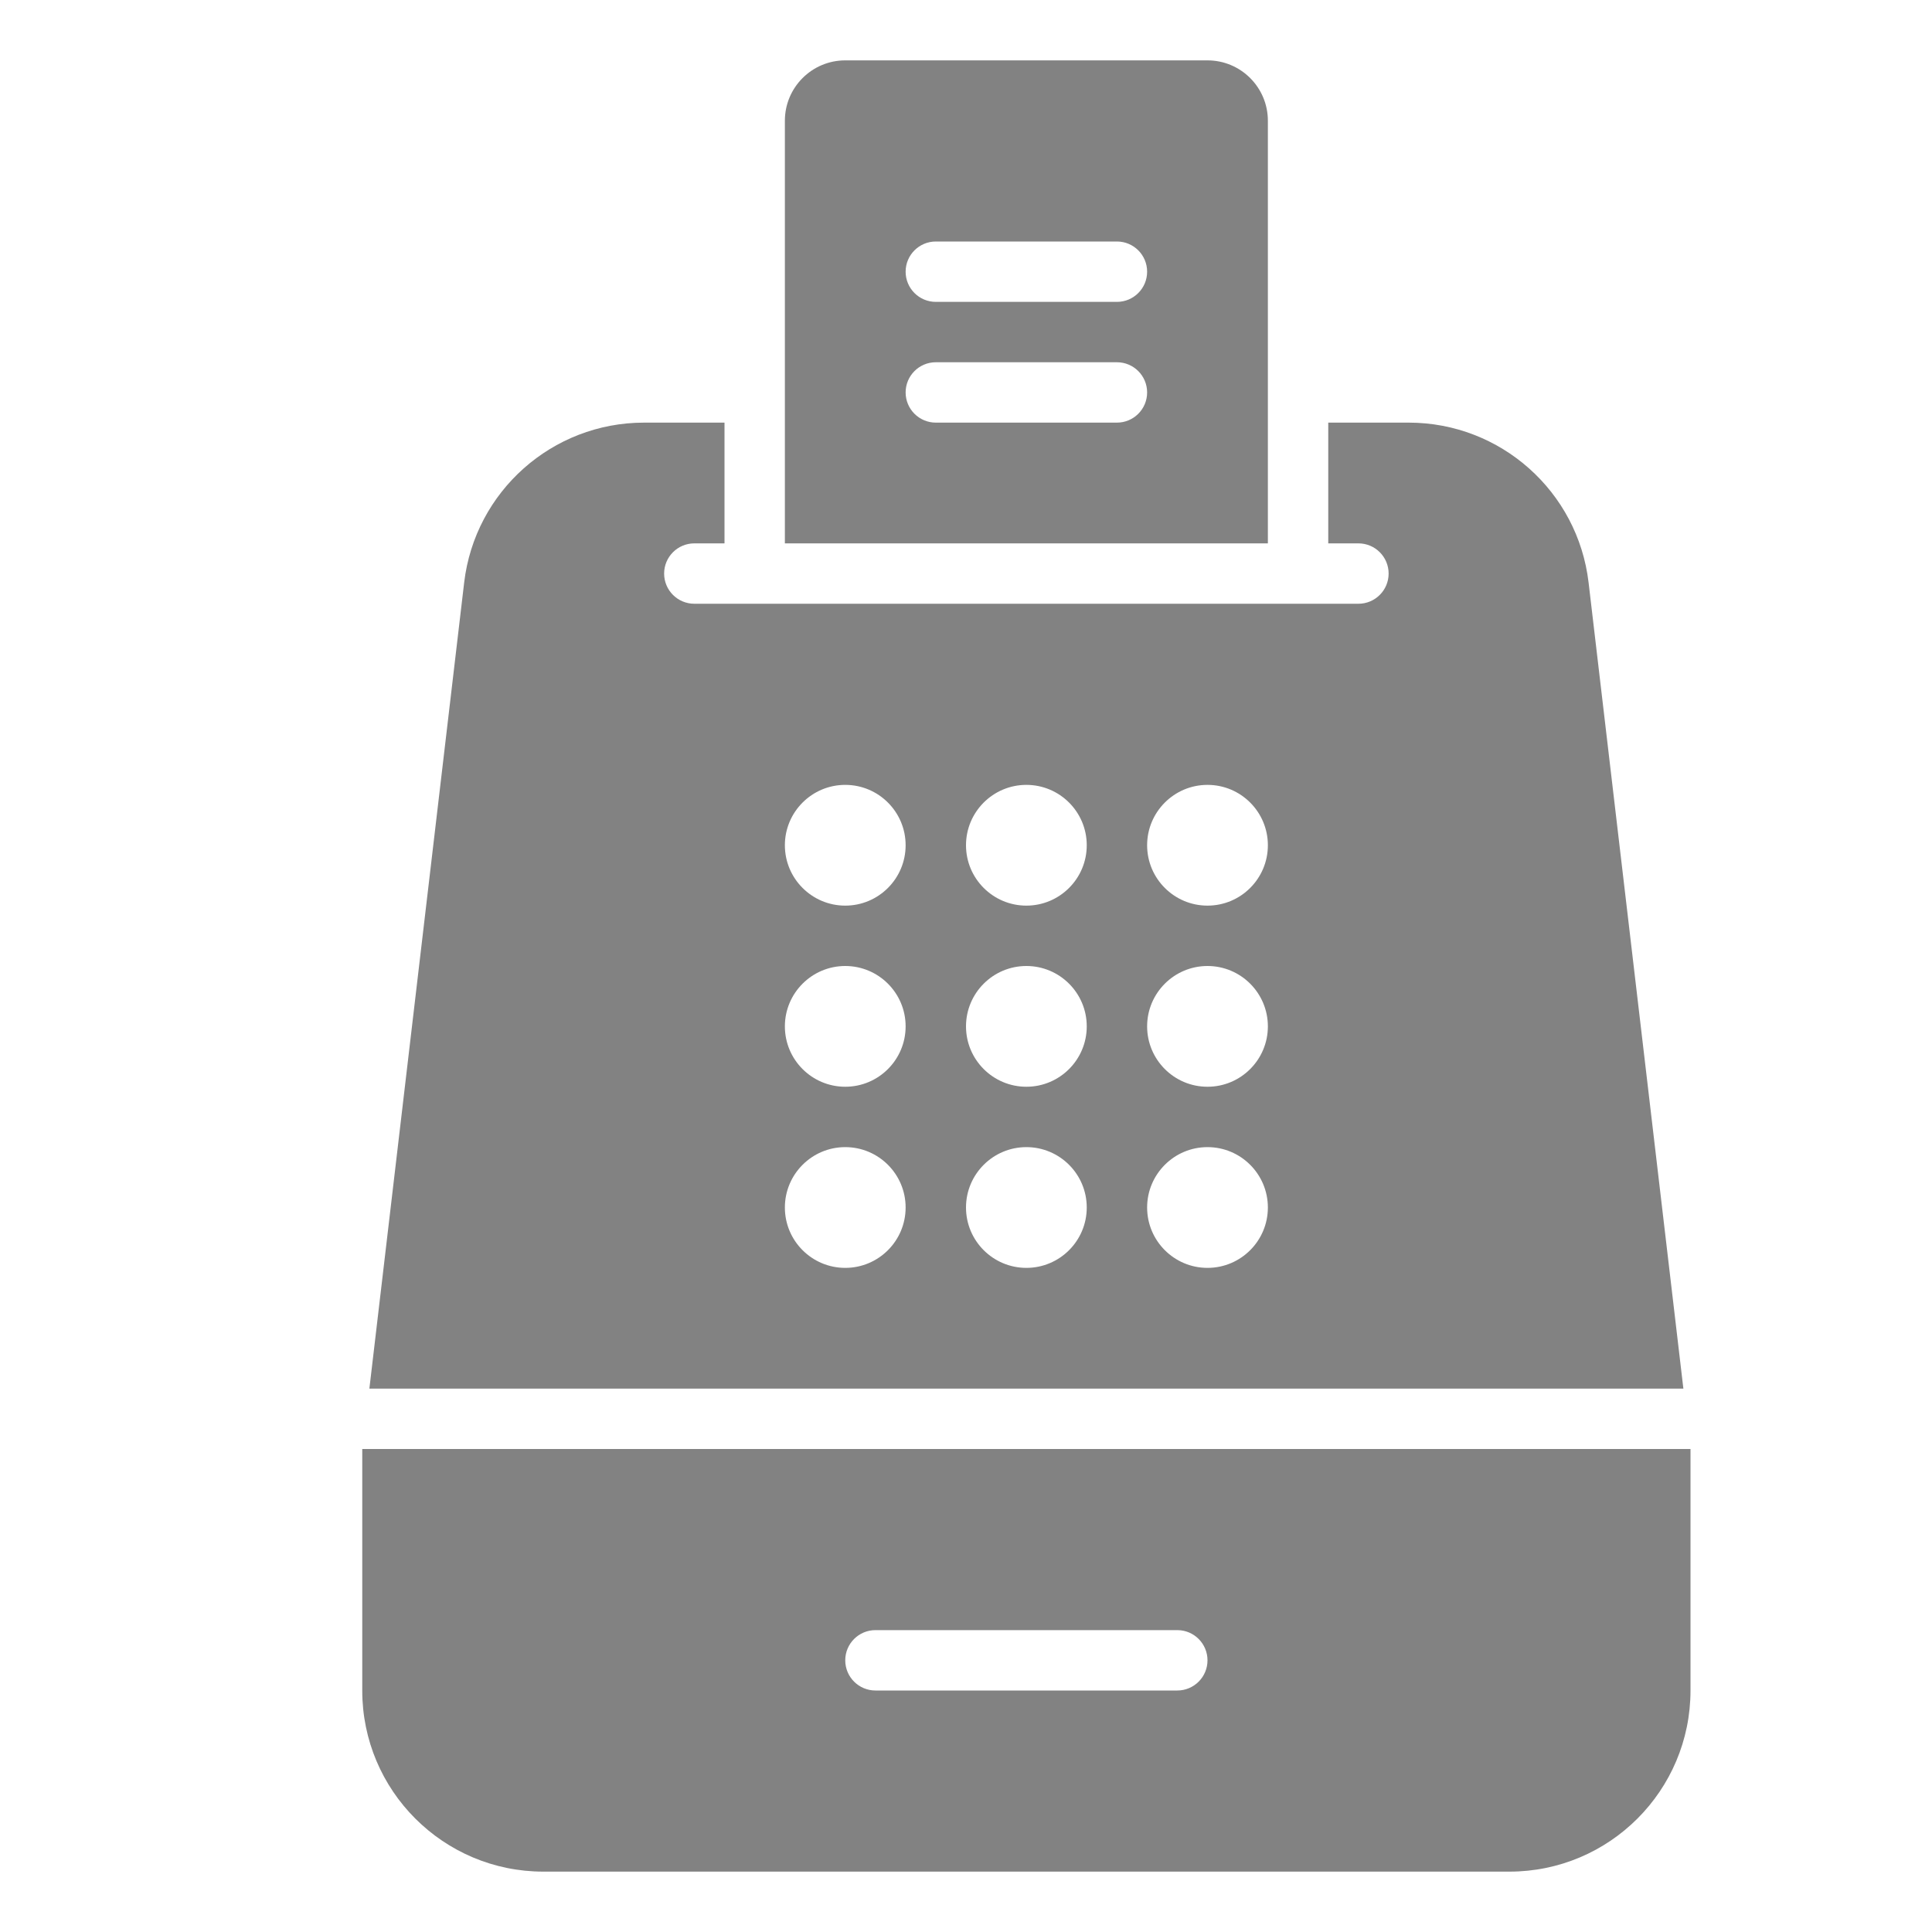 <!DOCTYPE svg PUBLIC "-//W3C//DTD SVG 1.1//EN" "http://www.w3.org/Graphics/SVG/1.1/DTD/svg11.dtd">
<!-- Uploaded to: SVG Repo, www.svgrepo.com, Transformed by: SVG Repo Mixer Tools -->
<svg version="1.1" id="Uploaded to svgrepo.com" xmlns="http://www.w3.org/2000/svg" xmlns:xlink="http://www.w3.org/1999/xlink" width="800px" height="800px" viewBox="0 0 32 32" xml:space="preserve" fill="#000000">
<g id="SVGRepo_bgCarrier" stroke-width="0"/>
<g id="SVGRepo_tracerCarrier" stroke-linecap="round" stroke-linejoin="round"/>
<g id="SVGRepo_iconCarrier"> <style type="text/css"> .stone_een{fill:#828282;} .st0{fill:#0B1719;} </style> <path class="stone_een" d="M27.882,23L26.312,9.649C26.134,8.139,24.854,7,23.332,7H22v2h0.5C22.776,9,23,9.224,23,9.5 S22.776,10,22.5,10h-11C11.224,10,11,9.776,11,9.5S11.224,9,11.5,9H12V7h-1.332C9.146,7,7.866,8.139,7.688,9.649L6.118,23H27.882z M20,13c0.552,0,1,0.448,1,1c0,0.552-0.448,1-1,1s-1-0.448-1-1C19,13.448,19.448,13,20,13z M20,16c0.552,0,1,0.448,1,1 c0,0.552-0.448,1-1,1s-1-0.448-1-1C19,16.448,19.448,16,20,16z M20,19c0.552,0,1,0.448,1,1c0,0.552-0.448,1-1,1s-1-0.448-1-1 C19,19.448,19.448,19,20,19z M17,13c0.552,0,1,0.448,1,1c0,0.552-0.448,1-1,1s-1-0.448-1-1C16,13.448,16.448,13,17,13z M17,16 c0.552,0,1,0.448,1,1c0,0.552-0.448,1-1,1s-1-0.448-1-1C16,16.448,16.448,16,17,16z M17,19c0.552,0,1,0.448,1,1c0,0.552-0.448,1-1,1 s-1-0.448-1-1C16,19.448,16.448,19,17,19z M14,13c0.552,0,1,0.448,1,1c0,0.552-0.448,1-1,1s-1-0.448-1-1C13,13.448,13.448,13,14,13z M14,16c0.552,0,1,0.448,1,1c0,0.552-0.448,1-1,1s-1-0.448-1-1C13,16.448,13.448,16,14,16z M14,19c0.552,0,1,0.448,1,1 c0,0.552-0.448,1-1,1s-1-0.448-1-1C13,19.448,13.448,19,14,19z M20,1h-6c-0.552,0-1,0.448-1,1v5v2h8V7V2C21,1.448,20.552,1,20,1z M18.5,7h-3C15.224,7,15,6.776,15,6.5S15.224,6,15.5,6h3C18.776,6,19,6.224,19,6.5S18.776,7,18.5,7z M18.5,5h-3 C15.224,5,15,4.776,15,4.5S15.224,4,15.5,4h3C18.776,4,19,4.224,19,4.5S18.776,5,18.5,5z M6,28c0,1.657,1.343,3,3,3h16 c1.657,0,3-1.343,3-3v-4H6V28z M14.5,27h5c0.276,0,0.5,0.224,0.5,0.5S19.776,28,19.5,28h-5c-0.276,0-0.5-0.224-0.5-0.5 S14.224,27,14.5,27z"/> </g>
</svg>